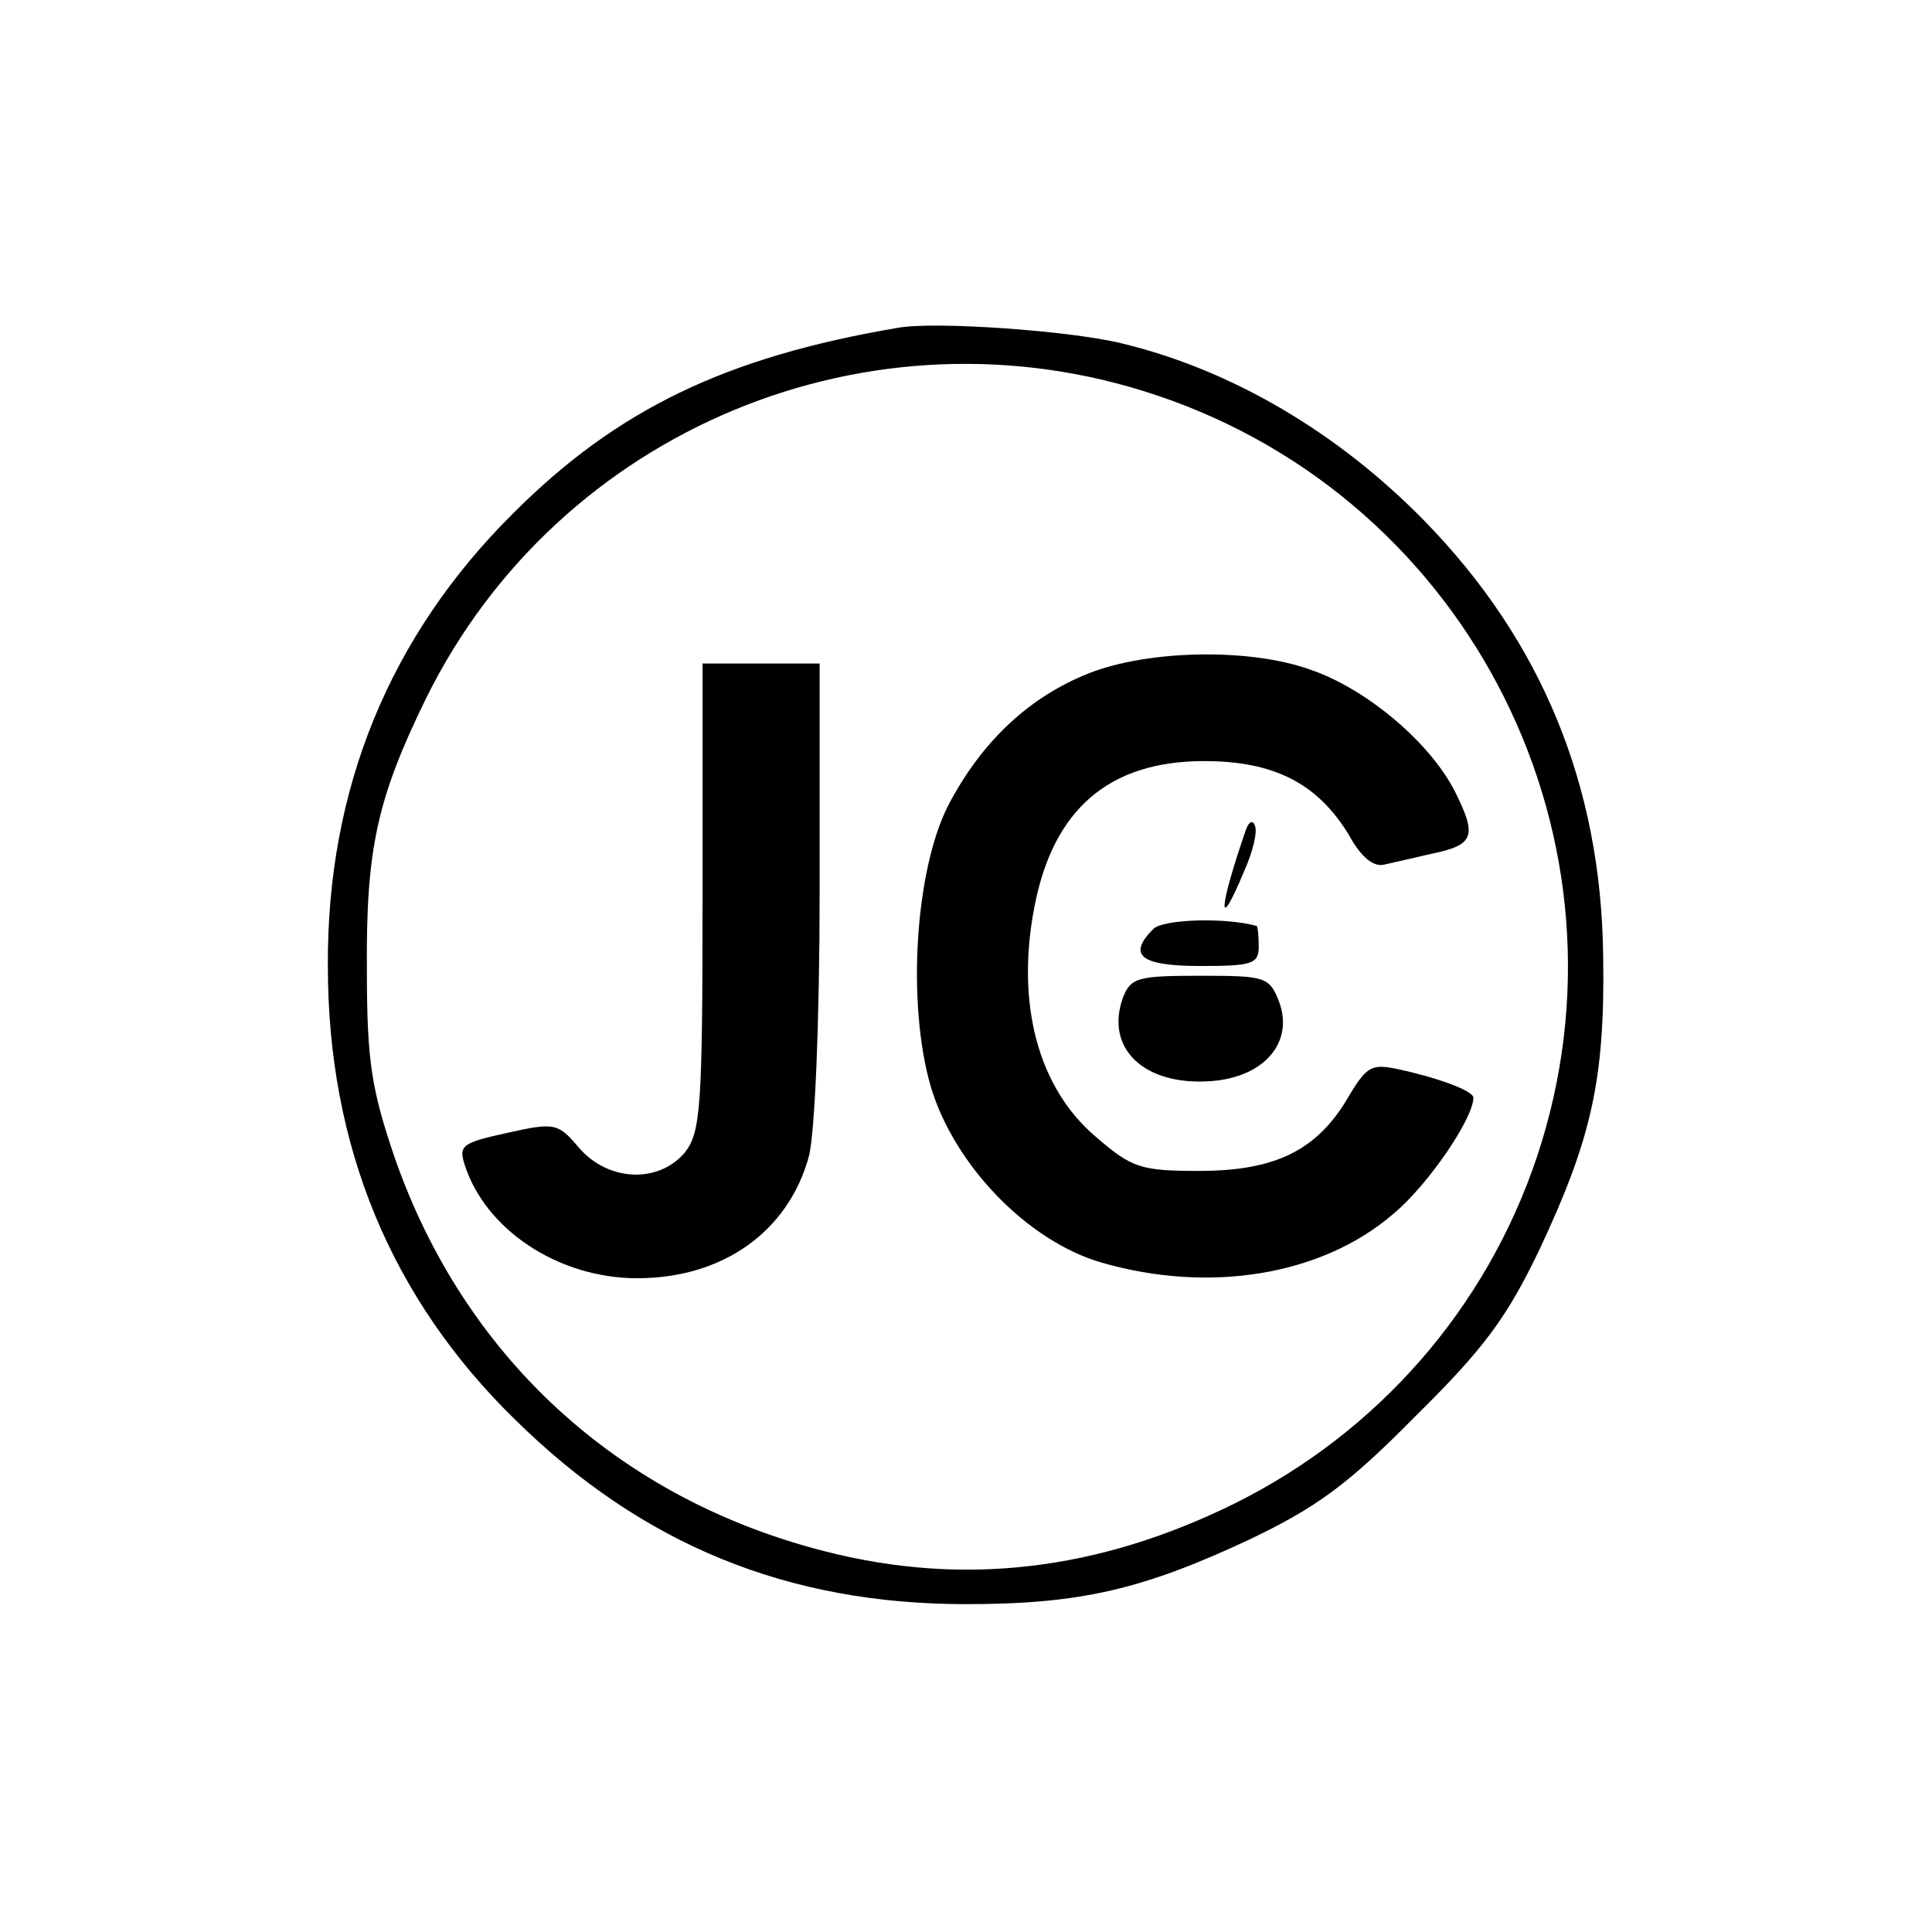 <?xml version="1.0" standalone="no"?>
<!DOCTYPE svg PUBLIC "-//W3C//DTD SVG 20010904//EN"
 "http://www.w3.org/TR/2001/REC-SVG-20010904/DTD/svg10.dtd">
<svg version="1.0" xmlns="http://www.w3.org/2000/svg"
 width="198pt" height="198pt" viewBox="0 0 198 198"
 preserveAspectRatio="xMidYMid meet">

<g transform="translate(0,198) scale(0.1,-0.1)"
fill="#000000" stroke="none">
<path d="M920 1644 c-177 -30 -288 -84 -394 -190 -127 -126 -191 -283 -190
-464 0 -185 65 -341 192 -465 130 -128 279 -189 462 -189 117 0 181 15 290 66
69 33 101 56 171 127 71 70 94 102 127 171 53 113 67 174 65 300 -2 175 -63
323 -183 446 -89 91 -198 155 -310 182 -52 13 -193 23 -230 16z m265 -69 c323
-108 498 -458 390 -781 -52 -155 -163 -282 -310 -355 -140 -69 -278 -85 -419
-49 -213 54 -371 200 -442 405 -23 68 -28 97 -28 190 -1 124 10 176 61 280
136 275 456 408 748 310z"/>
<path d="M1116 1290 c-61 -24 -110 -70 -144 -135 -34 -66 -43 -203 -18 -289
24 -80 99 -158 175 -180 111 -32 226 -13 299 50 36 30 82 98 82 119 0 7 -35
20 -76 29 -28 6 -33 4 -52 -28 -32 -55 -75 -76 -153 -76 -60 0 -69 3 -106 35
-59 50 -82 136 -63 235 19 100 76 150 174 150 72 0 116 -23 148 -75 13 -24 26
-34 37 -31 9 2 31 7 48 11 44 9 47 18 24 64 -26 51 -92 106 -149 125 -62 22
-165 20 -226 -4z"/>
<path d="M720 1061 c0 -217 -2 -241 -18 -262 -27 -32 -78 -30 -108 4 -22 26
-25 27 -74 16 -46 -10 -50 -13 -44 -32 21 -67 96 -117 177 -117 88 0 155 48
176 125 6 23 11 136 11 273 l0 232 -60 0 -60 0 0 -239z"/>
<path d="M1277 1130 c-28 -81 -30 -110 -2 -43 9 20 14 41 11 47 -2 6 -6 4 -9
-4z"/>
<path d="M1182 1028 c-27 -27 -13 -38 48 -38 53 0 60 2 60 20 0 11 -1 20 -2
21 -32 9 -96 7 -106 -3z"/>
<path d="M1151 958 c-19 -52 21 -91 90 -86 55 4 85 40 70 81 -10 26 -14 27
-81 27 -64 0 -71 -2 -79 -22z"/>
</g>
</svg>
